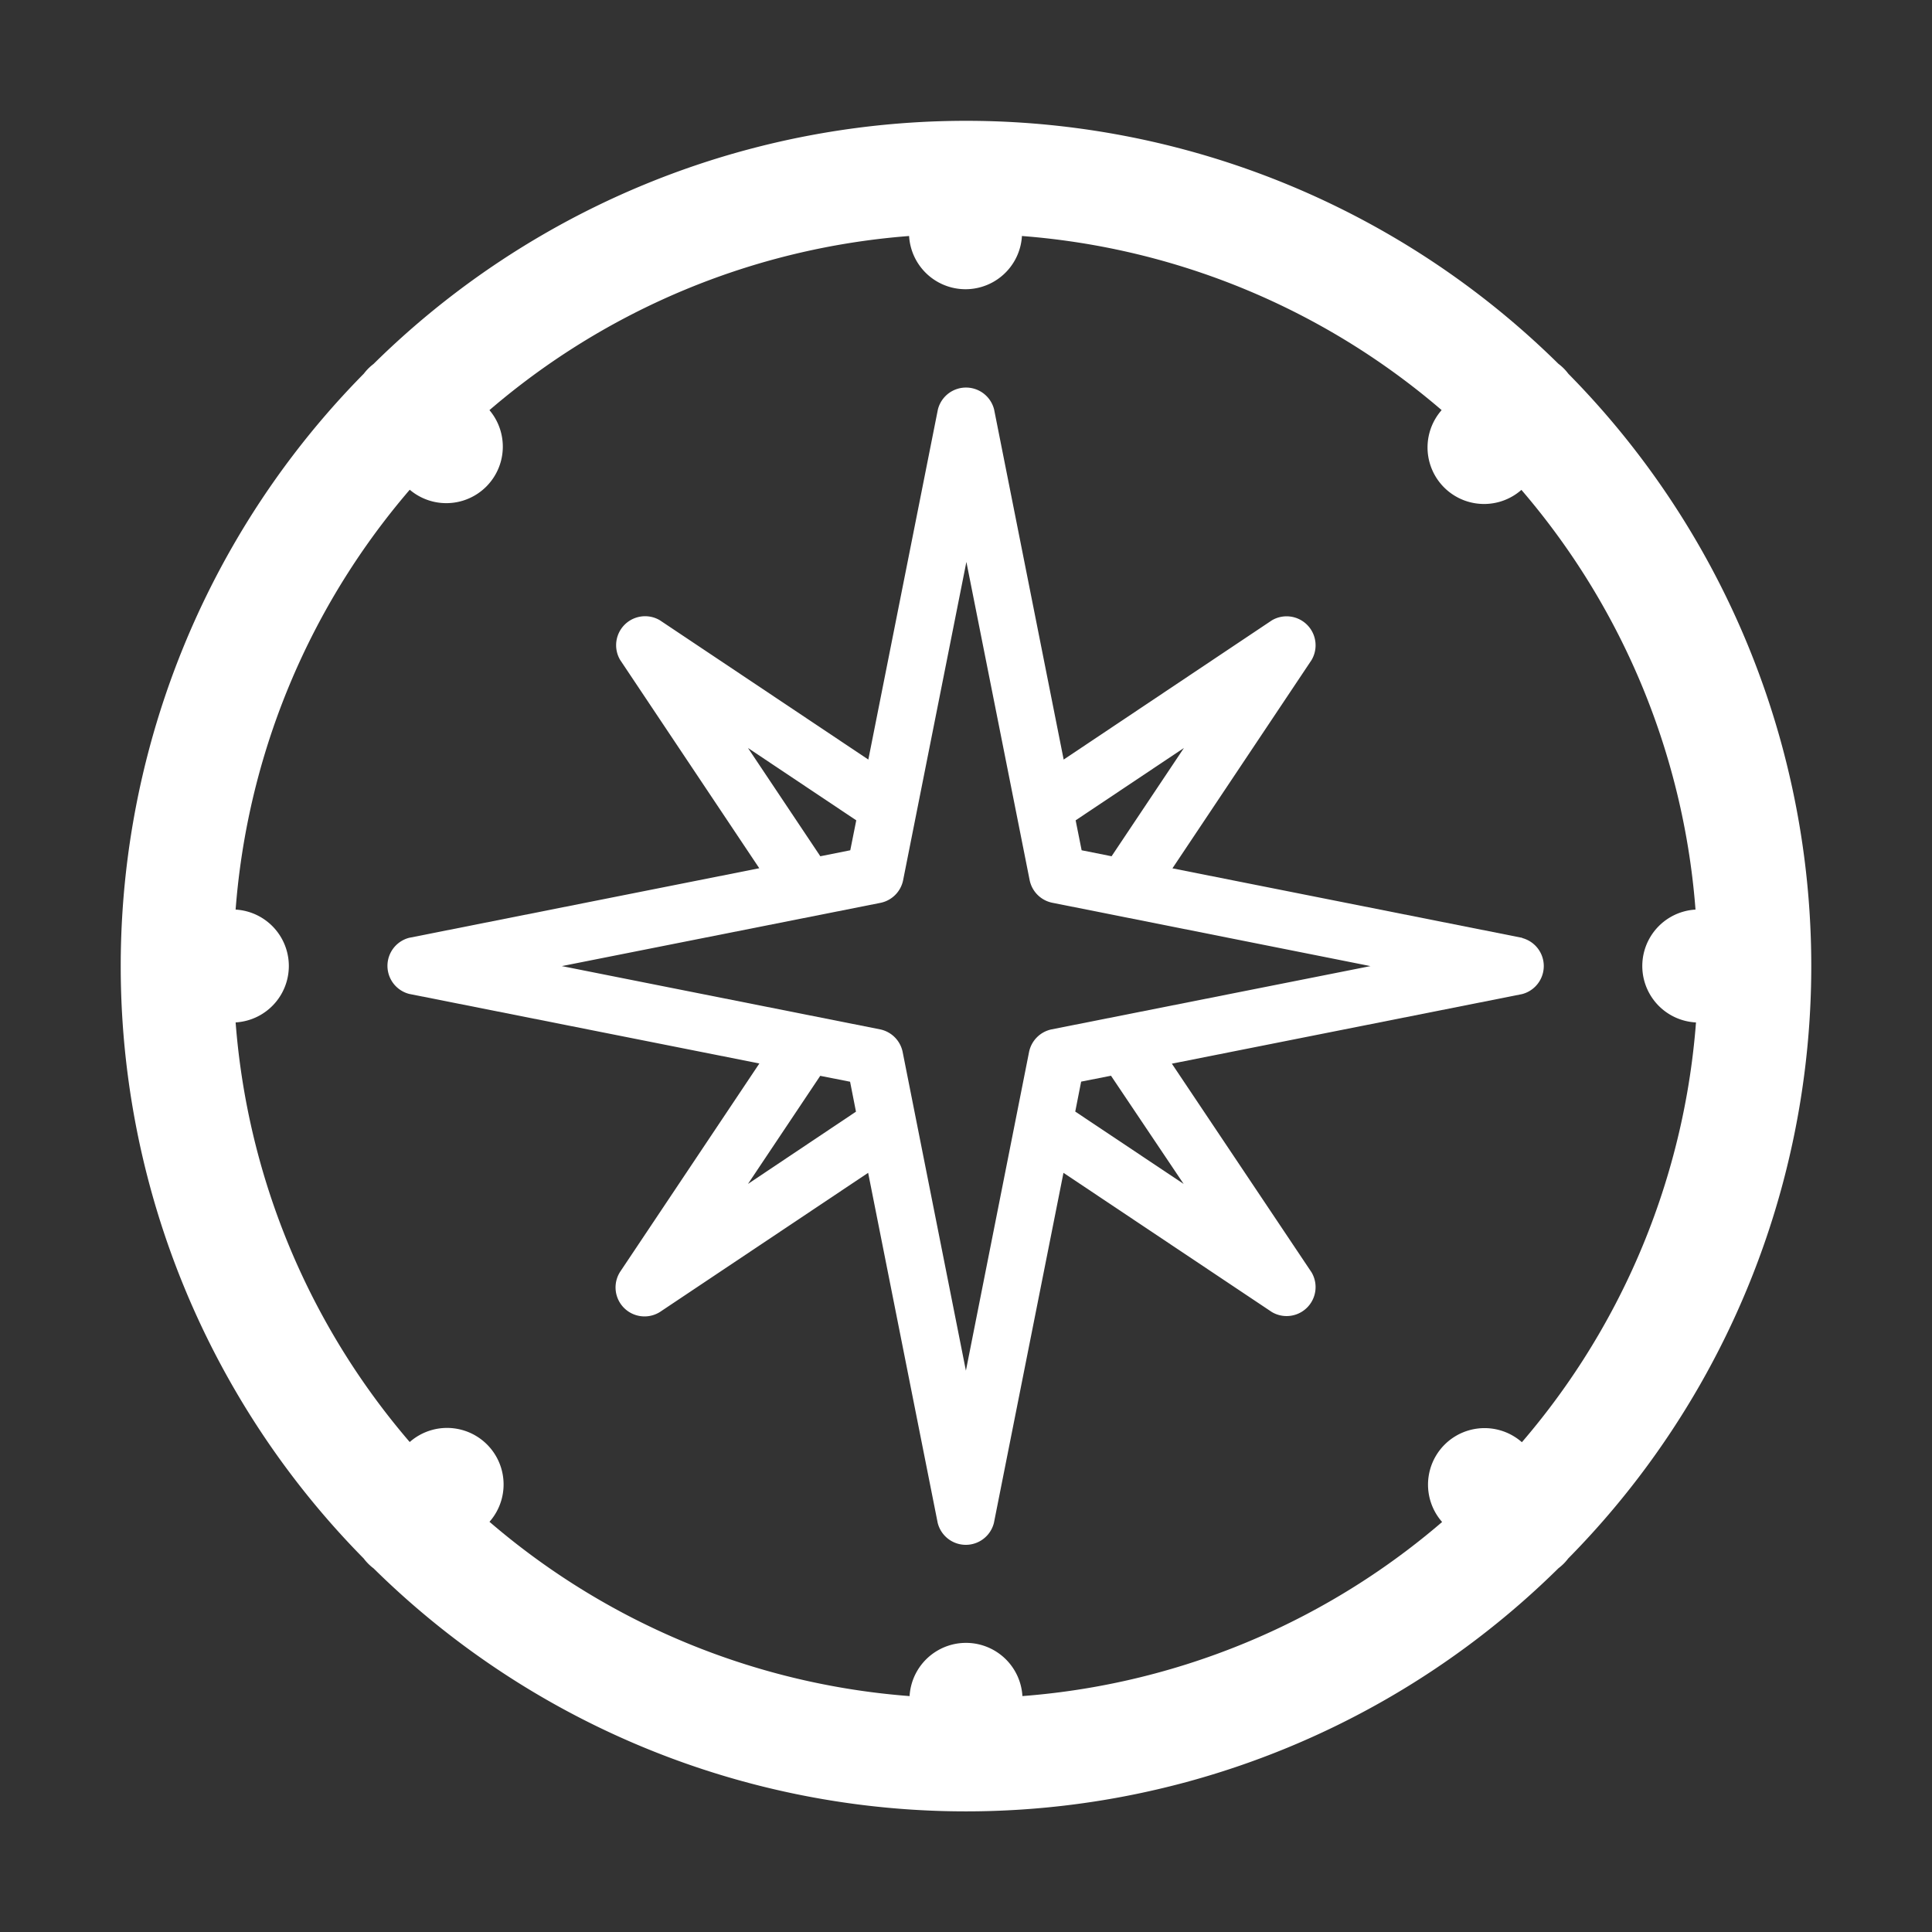 <svg xmlns="http://www.w3.org/2000/svg" width="20" height="20" viewBox="0 0 20 20">
  <rect x="0" y="0" width="20" height="20" fill="#333333" stroke="none"/>
  <g id="CareerGrowth" transform="translate(-11.6 -17.326)">
    <g id="frame" transform="translate(12.6 18.326)" fill="none" stroke="#fff" stroke-width="1" opacity="0">
      <rect width="18" height="18" stroke="none"/>
      <rect x="-0.5" y="-0.5" width="19" height="19" fill="none"/>
    </g>
    <path id="Path_1359" data-name="Path 1359" d="M34.139,30.973a.256.256,0,0,0-.072-.072,8.482,8.482,0,0,0-11.941,0,.328.328,0,0,0-.04.033.319.319,0,0,0-.033.04,8.482,8.482,0,0,0,0,11.941.257.257,0,0,0,.072.072,8.482,8.482,0,0,0,11.941,0,.312.312,0,0,0,.04-.033.3.3,0,0,0,.033-.04,8.482,8.482,0,0,0,0-11.941Zm1.548,6.306h.231a7.8,7.8,0,0,1-2.056,4.957l-.161-.161a.335.335,0,1,0-.474.474l.161.161a7.8,7.8,0,0,1-4.957,2.056v-.231a.335.335,0,1,0-.67,0v.231A7.8,7.8,0,0,1,22.8,42.708l.161-.161a.335.335,0,0,0-.474-.474l-.161.161a7.8,7.8,0,0,1-2.056-4.956h.231a.335.335,0,0,0,0-.67h-.231a7.8,7.8,0,0,1,2.056-4.958l.161.161a.335.335,0,0,0,.474-.473l-.161-.161a7.8,7.8,0,0,1,4.956-2.056v.231a.335.335,0,1,0,.67,0v-.231a7.8,7.8,0,0,1,4.957,2.056l-.161.161a.335.335,0,1,0,.474.474l.161-.161a7.8,7.8,0,0,1,2.056,4.957h-.231a.335.335,0,1,0,0,.67Z" transform="translate(-6.496 -9.617)" fill="#fff" stroke="#fff" stroke-width="0.5"/>
    <path id="Path_1361" data-name="Path 1361" d="M40.33,43.127l-3.624-.72,1.44-2.156a.3.3,0,0,0-.411-.411L35.58,41.281l-.72-3.624a.3.3,0,0,0-.582,0l-.72,3.624L31.4,39.839a.3.3,0,0,0-.411.411l1.44,2.156-3.624.72a.3.3,0,0,0,0,.581l3.625.72-1.441,2.156A.3.3,0,0,0,31.4,47l2.156-1.441.72,3.624a.3.3,0,0,0,.582,0l.72-3.624L37.735,47a.3.3,0,0,0,.411-.411L36.7,44.429l3.625-.72a.3.3,0,0,0,0-.581Zm-3.505-1.966-.749,1.121-.31-.062-.062-.31Zm-4.513,0,1.121.749-.062.31-.31.062Zm0,4.513.748-1.119.309.061.061.31Zm4.51,0L35.7,44.925l.061-.31.309-.061Zm-1.367-1.6a.3.3,0,0,0-.233.233l-.654,3.3-.655-3.3a.3.3,0,0,0-.233-.233l-3.295-.655,3.3-.655a.3.3,0,0,0,.233-.234l.655-3.295.655,3.295a.3.3,0,0,0,.233.233l3.295.656Z" transform="translate(-12.969 -16.092)" fill="#fff"/>
  </g>
</svg>

